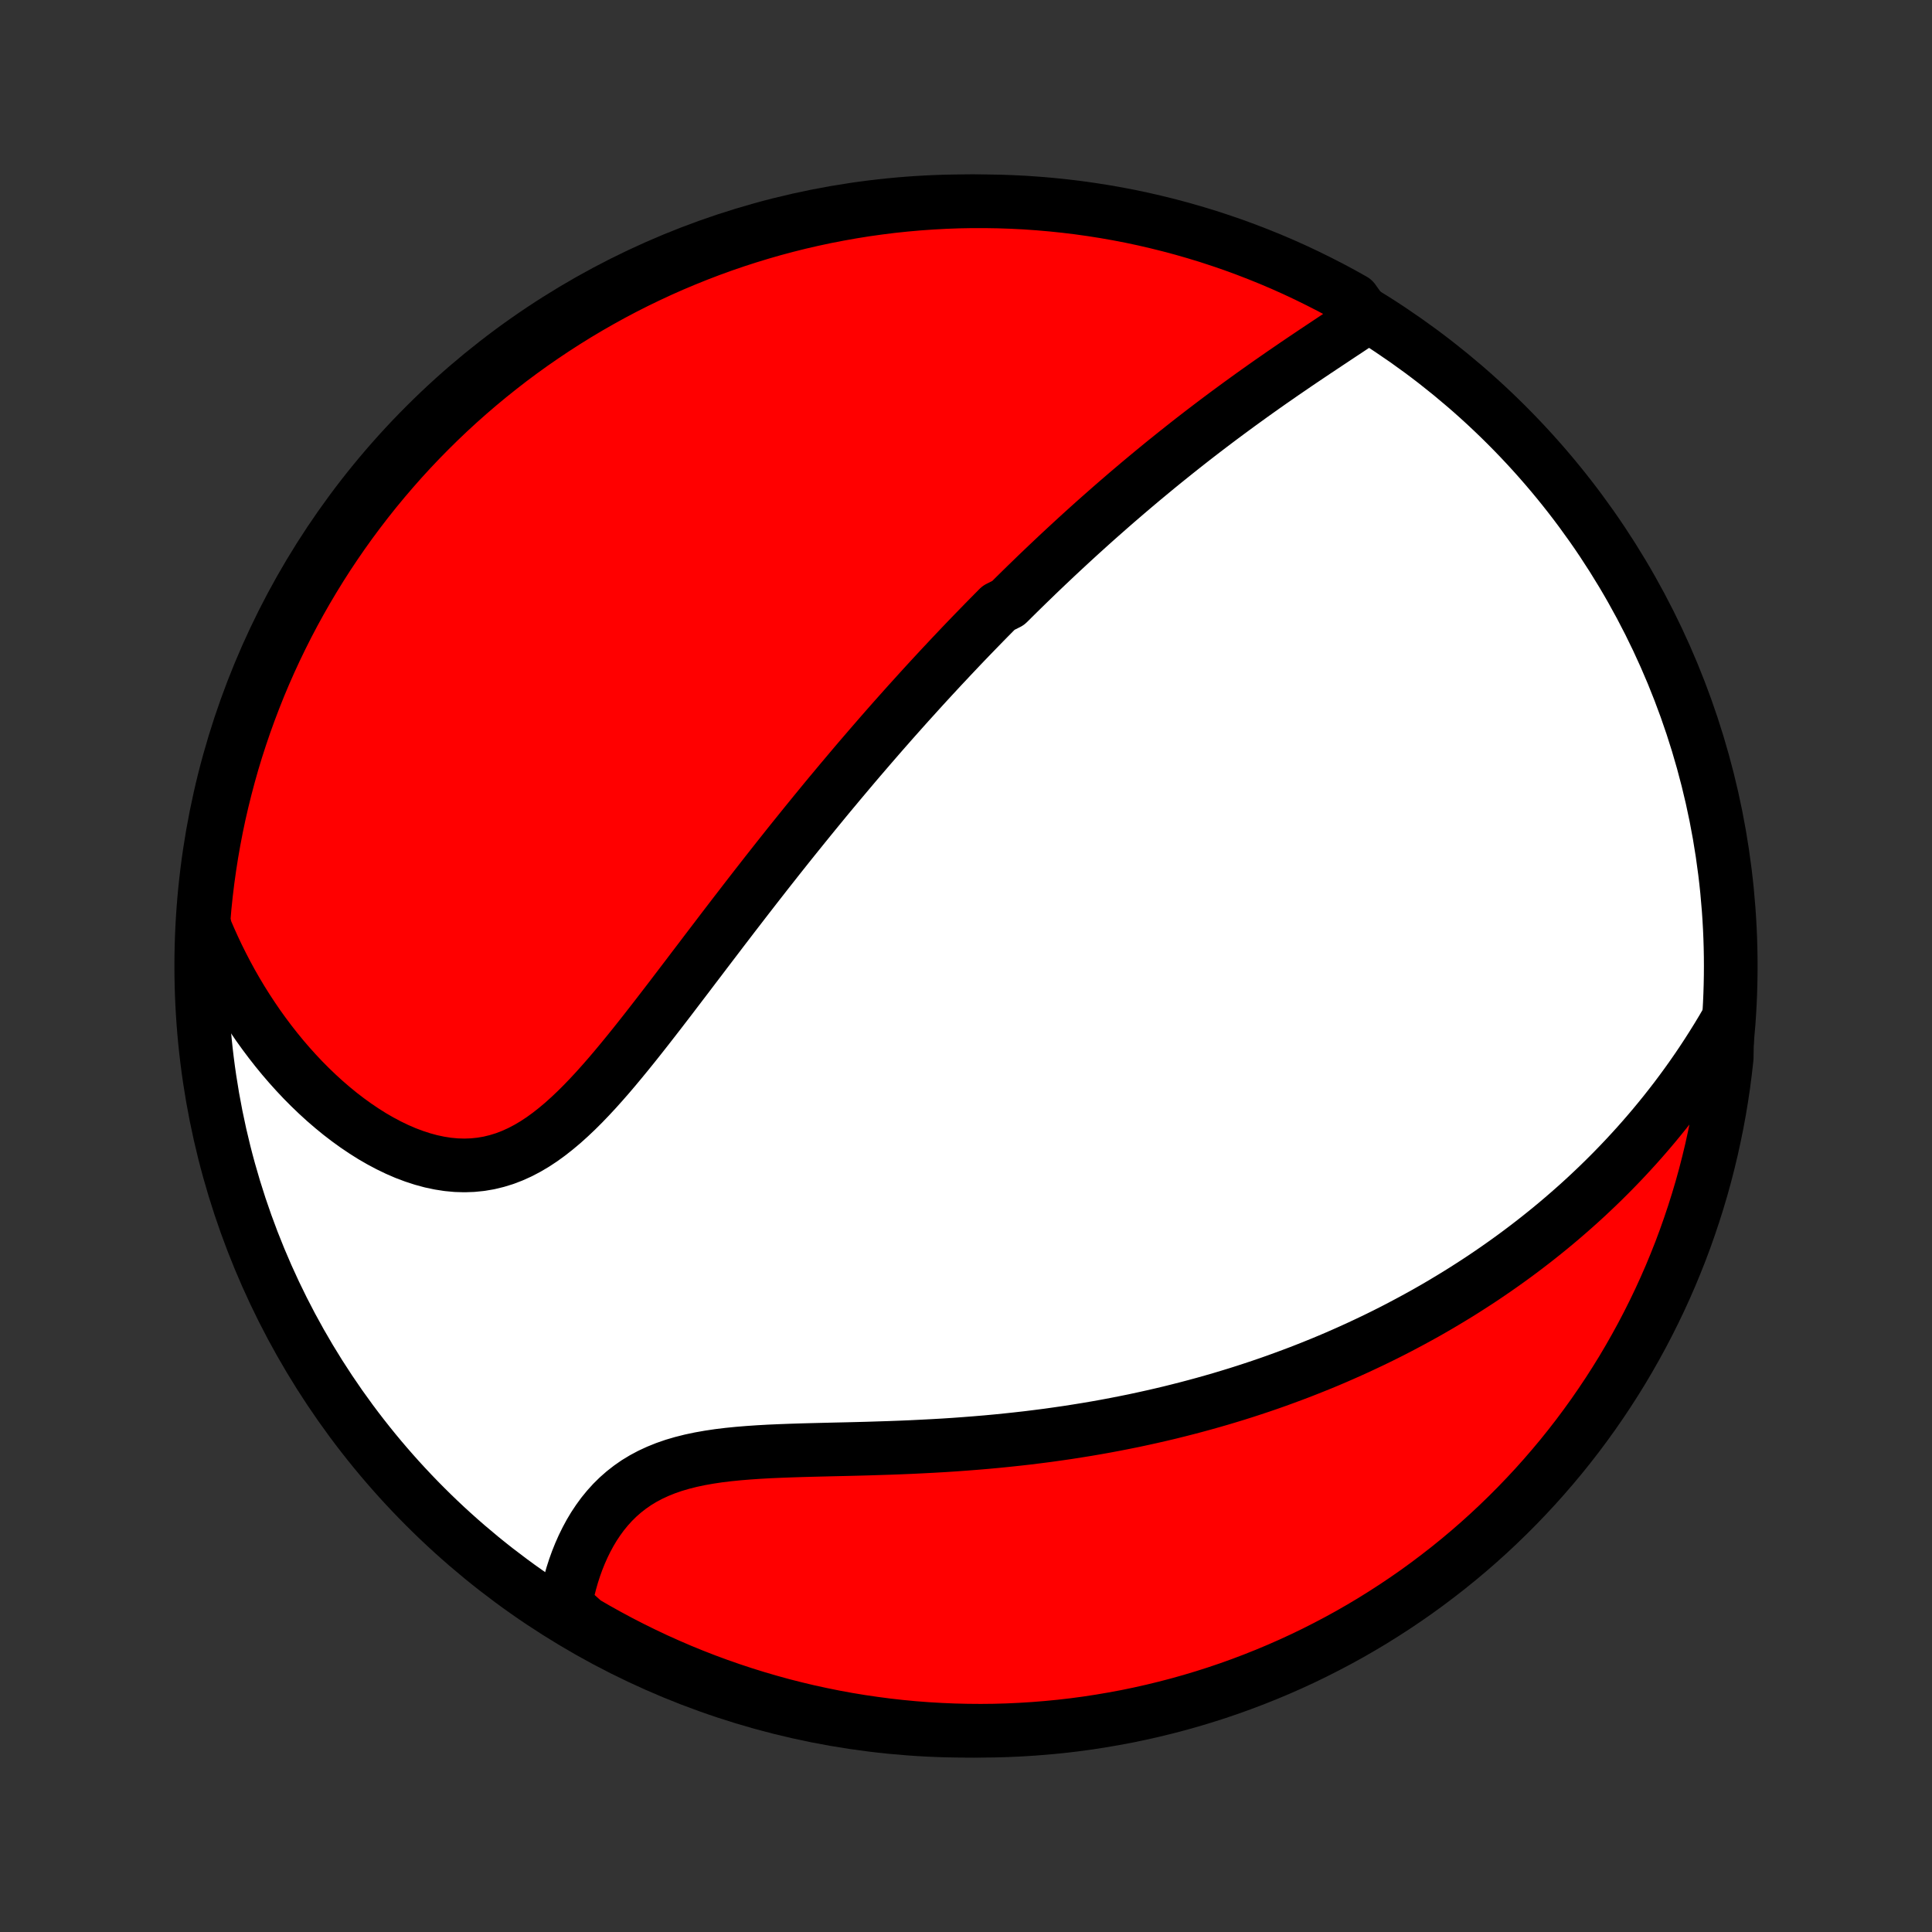 <?xml version="1.0" encoding="utf-8" standalone="no"?>
<!DOCTYPE svg PUBLIC "-//W3C//DTD SVG 1.1//EN"
  "http://www.w3.org/Graphics/SVG/1.1/DTD/svg11.dtd">
<!-- Created with matplotlib (http://matplotlib.org/) -->
<svg height="72pt" version="1.1" viewBox="0 0 72 72" width="72pt" xmlns="http://www.w3.org/2000/svg" xmlns:xlink="http://www.w3.org/1999/xlink">
 <rect x="0" y="0" width="72" height="72" fill="#333333" stroke="none"/>
 <defs>
  <style type="text/css">
*{stroke-linecap:butt;stroke-linejoin:round;}
  </style>
 </defs>
 <g id="figure_1">
  <g id="patch_1">
   <path d="
M0 72
L72 72
L72 0
L0 0
z
" style="fill:none;"/>
  </g>
  <g id="axes_1">
   <g id="PatchCollection_1">
    <defs>
     <path d="
M36 -7.5
C43.558 -7.5 50.808 -10.503 56.153 -15.848
C61.497 -21.192 64.5 -28.442 64.5 -36
C64.5 -43.558 61.497 -50.808 56.153 -56.153
C50.808 -61.497 43.558 -64.5 36 -64.5
C28.442 -64.5 21.192 -61.497 15.848 -56.153
C10.503 -50.808 7.5 -43.558 7.5 -36
C7.5 -28.442 10.503 -21.192 15.848 -15.848
C21.192 -10.503 28.442 -7.5 36 -7.5
z
" id="C0_0_a811fe30f3"/>
     <path d="
M50.908 -60.164
L50.675 -60.007
L50.44 -59.85
L50.204 -59.693
L49.966 -59.536
L49.728 -59.378
L49.489 -59.219
L49.25 -59.06
L49.011 -58.901
L48.773 -58.741
L48.535 -58.581
L48.297 -58.42
L48.061 -58.258
L47.825 -58.097
L47.591 -57.934
L47.357 -57.772
L47.125 -57.609
L46.894 -57.445
L46.665 -57.282
L46.437 -57.117
L46.21 -56.953
L45.985 -56.788
L45.761 -56.623
L45.539 -56.458
L45.319 -56.293
L45.1 -56.127
L44.883 -55.962
L44.667 -55.796
L44.453 -55.63
L44.241 -55.464
L44.03 -55.297
L43.821 -55.131
L43.613 -54.964
L43.406 -54.798
L43.201 -54.631
L42.998 -54.464
L42.796 -54.297
L42.595 -54.13
L42.396 -53.963
L42.198 -53.795
L42.001 -53.628
L41.806 -53.46
L41.611 -53.292
L41.419 -53.125
L41.227 -52.956
L41.036 -52.788
L40.846 -52.62
L40.657 -52.451
L40.47 -52.282
L40.283 -52.113
L40.097 -51.943
L39.912 -51.773
L39.728 -51.603
L39.544 -51.432
L39.362 -51.262
L39.18 -51.09
L38.999 -50.919
L38.818 -50.746
L38.638 -50.574
L38.459 -50.4
L38.28 -50.227
L38.101 -50.052
L37.923 -49.877
L37.746 -49.702
L37.569 -49.526
L37.215 -49.349
L37.039 -49.171
L36.862 -48.992
L36.686 -48.813
L36.511 -48.633
L36.335 -48.452
L36.159 -48.27
L35.983 -48.087
L35.807 -47.903
L35.632 -47.718
L35.456 -47.532
L35.28 -47.344
L35.103 -47.156
L34.927 -46.966
L34.75 -46.775
L34.573 -46.583
L34.396 -46.39
L34.219 -46.195
L34.041 -45.998
L33.862 -45.801
L33.683 -45.601
L33.504 -45.4
L33.324 -45.198
L33.144 -44.994
L32.963 -44.788
L32.781 -44.58
L32.599 -44.37
L32.416 -44.159
L32.233 -43.946
L32.048 -43.731
L31.863 -43.514
L31.677 -43.294
L31.491 -43.073
L31.303 -42.85
L31.115 -42.624
L30.925 -42.397
L30.735 -42.167
L30.544 -41.934
L30.352 -41.7
L30.159 -41.463
L29.965 -41.224
L29.77 -40.982
L29.573 -40.738
L29.376 -40.492
L29.178 -40.243
L28.978 -39.991
L28.778 -39.737
L28.576 -39.481
L28.374 -39.222
L28.17 -38.961
L27.965 -38.697
L27.759 -38.431
L27.552 -38.162
L27.343 -37.891
L27.134 -37.618
L26.923 -37.343
L26.712 -37.065
L26.499 -36.786
L26.285 -36.505
L26.07 -36.221
L25.853 -35.937
L25.636 -35.65
L25.417 -35.363
L25.197 -35.074
L24.977 -34.785
L24.754 -34.495
L24.531 -34.205
L24.306 -33.915
L24.08 -33.625
L23.853 -33.337
L23.624 -33.049
L23.394 -32.764
L23.162 -32.481
L22.929 -32.201
L22.694 -31.924
L22.456 -31.652
L22.217 -31.385
L21.975 -31.124
L21.731 -30.87
L21.484 -30.624
L21.233 -30.386
L20.98 -30.158
L20.723 -29.942
L20.463 -29.737
L20.198 -29.545
L19.93 -29.368
L19.656 -29.206
L19.379 -29.061
L19.096 -28.933
L18.81 -28.823
L18.518 -28.733
L18.223 -28.661
L17.923 -28.61
L17.619 -28.579
L17.312 -28.568
L17.002 -28.577
L16.69 -28.606
L16.376 -28.655
L16.06 -28.722
L15.744 -28.808
L15.428 -28.911
L15.112 -29.03
L14.798 -29.166
L14.485 -29.317
L14.175 -29.482
L13.867 -29.66
L13.563 -29.852
L13.262 -30.055
L12.966 -30.269
L12.674 -30.493
L12.387 -30.728
L12.105 -30.971
L11.829 -31.223
L11.558 -31.483
L11.293 -31.75
L11.035 -32.024
L10.782 -32.305
L10.536 -32.591
L10.297 -32.883
L10.064 -33.18
L9.838 -33.482
L9.618 -33.788
L9.406 -34.099
L9.2 -34.413
L9.001 -34.73
L8.809 -35.051
L8.624 -35.374
L8.446 -35.701
L8.275 -36.03
L8.11 -36.361
L7.953 -36.694
L7.802 -37.029
L7.657 -37.366
L7.586 -37.705
L7.628 -38.207
L7.68 -38.703
L7.74 -39.198
L7.809 -39.691
L7.886 -40.184
L7.972 -40.675
L8.066 -41.165
L8.169 -41.654
L8.281 -42.141
L8.401 -42.625
L8.529 -43.108
L8.665 -43.589
L8.81 -44.067
L8.964 -44.543
L9.125 -45.016
L9.295 -45.486
L9.473 -45.954
L9.658 -46.419
L9.852 -46.88
L10.054 -47.338
L10.264 -47.793
L10.482 -48.244
L10.707 -48.691
L10.94 -49.134
L11.181 -49.574
L11.429 -50.009
L11.685 -50.44
L11.948 -50.867
L12.218 -51.289
L12.496 -51.706
L12.781 -52.119
L13.073 -52.527
L13.372 -52.929
L13.678 -53.327
L13.99 -53.719
L14.31 -54.106
L14.636 -54.487
L14.968 -54.863
L15.307 -55.233
L15.652 -55.597
L16.004 -55.955
L16.361 -56.307
L16.724 -56.653
L17.094 -56.993
L17.469 -57.326
L17.85 -57.653
L18.236 -57.973
L18.628 -58.286
L19.024 -58.593
L19.427 -58.893
L19.834 -59.186
L20.246 -59.471
L20.663 -59.75
L21.084 -60.021
L21.51 -60.285
L21.941 -60.542
L22.376 -60.791
L22.815 -61.033
L23.258 -61.267
L23.704 -61.493
L24.155 -61.711
L24.609 -61.922
L25.067 -62.125
L25.528 -62.319
L25.992 -62.506
L26.459 -62.685
L26.93 -62.856
L27.402 -63.018
L27.878 -63.172
L28.356 -63.318
L28.836 -63.456
L29.319 -63.585
L29.803 -63.706
L30.29 -63.818
L30.778 -63.922
L31.268 -64.017
L31.759 -64.104
L32.252 -64.183
L32.745 -64.252
L33.24 -64.314
L33.735 -64.366
L34.231 -64.41
L34.728 -64.445
L35.225 -64.472
L35.722 -64.49
L36.22 -64.499
L36.717 -64.499
L37.214 -64.491
L37.711 -64.474
L38.207 -64.449
L38.703 -64.414
L39.198 -64.371
L39.691 -64.32
L40.184 -64.26
L40.675 -64.191
L41.165 -64.114
L41.654 -64.028
L42.141 -63.934
L42.625 -63.831
L43.108 -63.719
L43.589 -63.599
L44.067 -63.471
L44.543 -63.334
L45.016 -63.19
L45.486 -63.036
L45.954 -62.875
L46.419 -62.705
L46.88 -62.527
L47.338 -62.342
L47.793 -62.148
L48.244 -61.946
L48.691 -61.736
L49.134 -61.518
L49.574 -61.293
L50.009 -61.06
L50.44 -60.819
z
" id="C0_1_532ee75890"/>
     <path d="
M64.373 -33.963
L64.19 -33.649
L64.004 -33.34
L63.816 -33.038
L63.626 -32.74
L63.434 -32.448
L63.241 -32.162
L63.045 -31.88
L62.848 -31.604
L62.649 -31.332
L62.449 -31.065
L62.247 -30.804
L62.044 -30.546
L61.84 -30.294
L61.635 -30.046
L61.428 -29.802
L61.22 -29.562
L61.012 -29.327
L60.802 -29.096
L60.591 -28.868
L60.38 -28.645
L60.167 -28.425
L59.954 -28.209
L59.739 -27.996
L59.524 -27.787
L59.308 -27.582
L59.091 -27.379
L58.873 -27.18
L58.655 -26.985
L58.435 -26.792
L58.215 -26.602
L57.994 -26.415
L57.772 -26.231
L57.549 -26.05
L57.326 -25.872
L57.101 -25.696
L56.876 -25.523
L56.649 -25.352
L56.422 -25.184
L56.193 -25.018
L55.964 -24.855
L55.734 -24.694
L55.502 -24.535
L55.27 -24.378
L55.036 -24.224
L54.801 -24.072
L54.565 -23.921
L54.328 -23.773
L54.089 -23.627
L53.849 -23.483
L53.608 -23.34
L53.366 -23.2
L53.122 -23.061
L52.876 -22.925
L52.629 -22.79
L52.38 -22.657
L52.13 -22.525
L51.878 -22.395
L51.624 -22.267
L51.369 -22.141
L51.112 -22.017
L50.852 -21.894
L50.591 -21.772
L50.328 -21.653
L50.063 -21.535
L49.796 -21.418
L49.526 -21.303
L49.255 -21.19
L48.98 -21.079
L48.704 -20.969
L48.425 -20.86
L48.144 -20.754
L47.86 -20.649
L47.574 -20.545
L47.285 -20.443
L46.993 -20.343
L46.699 -20.245
L46.402 -20.148
L46.102 -20.053
L45.798 -19.96
L45.492 -19.868
L45.183 -19.779
L44.871 -19.691
L44.555 -19.605
L44.237 -19.521
L43.915 -19.439
L43.59 -19.358
L43.261 -19.28
L42.929 -19.204
L42.594 -19.13
L42.255 -19.057
L41.913 -18.988
L41.567 -18.92
L41.217 -18.854
L40.865 -18.791
L40.508 -18.73
L40.148 -18.672
L39.785 -18.615
L39.418 -18.562
L39.048 -18.51
L38.674 -18.462
L38.297 -18.415
L37.916 -18.372
L37.532 -18.331
L37.146 -18.292
L36.756 -18.256
L36.363 -18.223
L35.967 -18.192
L35.569 -18.163
L35.169 -18.137
L34.766 -18.114
L34.361 -18.093
L33.954 -18.073
L33.546 -18.056
L33.137 -18.041
L32.726 -18.028
L32.316 -18.015
L31.904 -18.004
L31.494 -17.994
L31.084 -17.985
L30.675 -17.975
L30.268 -17.965
L29.863 -17.954
L29.461 -17.941
L29.062 -17.926
L28.668 -17.909
L28.278 -17.887
L27.894 -17.861
L27.516 -17.83
L27.145 -17.793
L26.782 -17.749
L26.427 -17.696
L26.082 -17.635
L25.746 -17.564
L25.421 -17.482
L25.107 -17.39
L24.804 -17.285
L24.514 -17.168
L24.235 -17.039
L23.97 -16.898
L23.716 -16.744
L23.476 -16.577
L23.248 -16.399
L23.033 -16.21
L22.829 -16.009
L22.639 -15.799
L22.459 -15.579
L22.292 -15.35
L22.135 -15.114
L21.99 -14.871
L21.855 -14.621
L21.73 -14.366
L21.615 -14.106
L21.509 -13.842
L21.413 -13.575
L21.326 -13.305
L21.248 -13.033
L21.178 -12.758
L21.117 -12.483
L21.063 -12.207
L21.364 -11.931
L21.793 -11.545
L22.226 -11.294
L22.664 -11.05
L23.105 -10.813
L23.551 -10.584
L24 -10.363
L24.453 -10.149
L24.91 -9.944
L25.369 -9.746
L25.832 -9.557
L26.299 -9.375
L26.768 -9.202
L27.24 -9.037
L27.715 -8.88
L28.192 -8.731
L28.671 -8.591
L29.153 -8.458
L29.637 -8.335
L30.123 -8.219
L30.61 -8.113
L31.1 -8.014
L31.59 -7.924
L32.082 -7.843
L32.576 -7.771
L33.07 -7.706
L33.565 -7.651
L34.061 -7.604
L34.558 -7.566
L35.055 -7.537
L35.552 -7.516
L36.049 -7.504
L36.547 -7.5
L37.044 -7.505
L37.541 -7.519
L38.037 -7.542
L38.533 -7.573
L39.028 -7.613
L39.522 -7.661
L40.015 -7.718
L40.507 -7.784
L40.998 -7.859
L41.486 -7.942
L41.974 -8.033
L42.459 -8.133
L42.943 -8.242
L43.424 -8.359
L43.903 -8.484
L44.38 -8.618
L44.854 -8.76
L45.325 -8.91
L45.794 -9.069
L46.26 -9.236
L46.722 -9.411
L47.181 -9.594
L47.637 -9.785
L48.089 -9.984
L48.538 -10.191
L48.983 -10.406
L49.423 -10.629
L49.86 -10.859
L50.293 -11.097
L50.721 -11.343
L51.145 -11.596
L51.563 -11.857
L51.978 -12.125
L52.387 -12.4
L52.792 -12.682
L53.191 -12.972
L53.585 -13.269
L53.974 -13.572
L54.357 -13.882
L54.735 -14.199
L55.107 -14.523
L55.473 -14.853
L55.833 -15.19
L56.187 -15.533
L56.535 -15.882
L56.877 -16.238
L57.213 -16.599
L57.541 -16.966
L57.864 -17.34
L58.18 -17.718
L58.489 -18.103
L58.791 -18.492
L59.086 -18.888
L59.374 -19.288
L59.655 -19.694
L59.929 -20.104
L60.195 -20.519
L60.455 -20.939
L60.706 -21.364
L60.95 -21.793
L61.187 -22.226
L61.416 -22.664
L61.637 -23.105
L61.851 -23.551
L62.056 -24
L62.254 -24.453
L62.443 -24.91
L62.625 -25.369
L62.798 -25.832
L62.963 -26.299
L63.12 -26.768
L63.269 -27.24
L63.41 -27.715
L63.542 -28.192
L63.665 -28.671
L63.781 -29.153
L63.887 -29.637
L63.986 -30.123
L64.076 -30.61
L64.157 -31.1
L64.23 -31.59
L64.293 -32.082
L64.349 -32.576
z
" id="C0_2_cf25813683"/>
    </defs>
    <g clip-path="url(#p1bffca34e9)">
     <use style="fill:#ffffff;stroke:#000000;stroke-width:2.0;" x="0.0" xlink:href="#C0_0_a811fe30f3" y="72.0"/>
    </g>
    <g clip-path="url(#p1bffca34e9)">
     <use style="fill:#ff0000;stroke:#000000;stroke-width:2.0;" x="0.0" xlink:href="#C0_1_532ee75890" y="72.0"/>
    </g>
    <g clip-path="url(#p1bffca34e9)">
     <use style="fill:#ff0000;stroke:#000000;stroke-width:2.0;" x="0.0" xlink:href="#C0_2_cf25813683" y="72.0"/>
    </g>
   </g>
  </g>
 </g>
 <defs>
  <clipPath id="p1bffca34e9">
   <rect height="72.0" width="72.0" x="0.0" y="0.0"/>
  </clipPath>
 </defs>
</svg>

